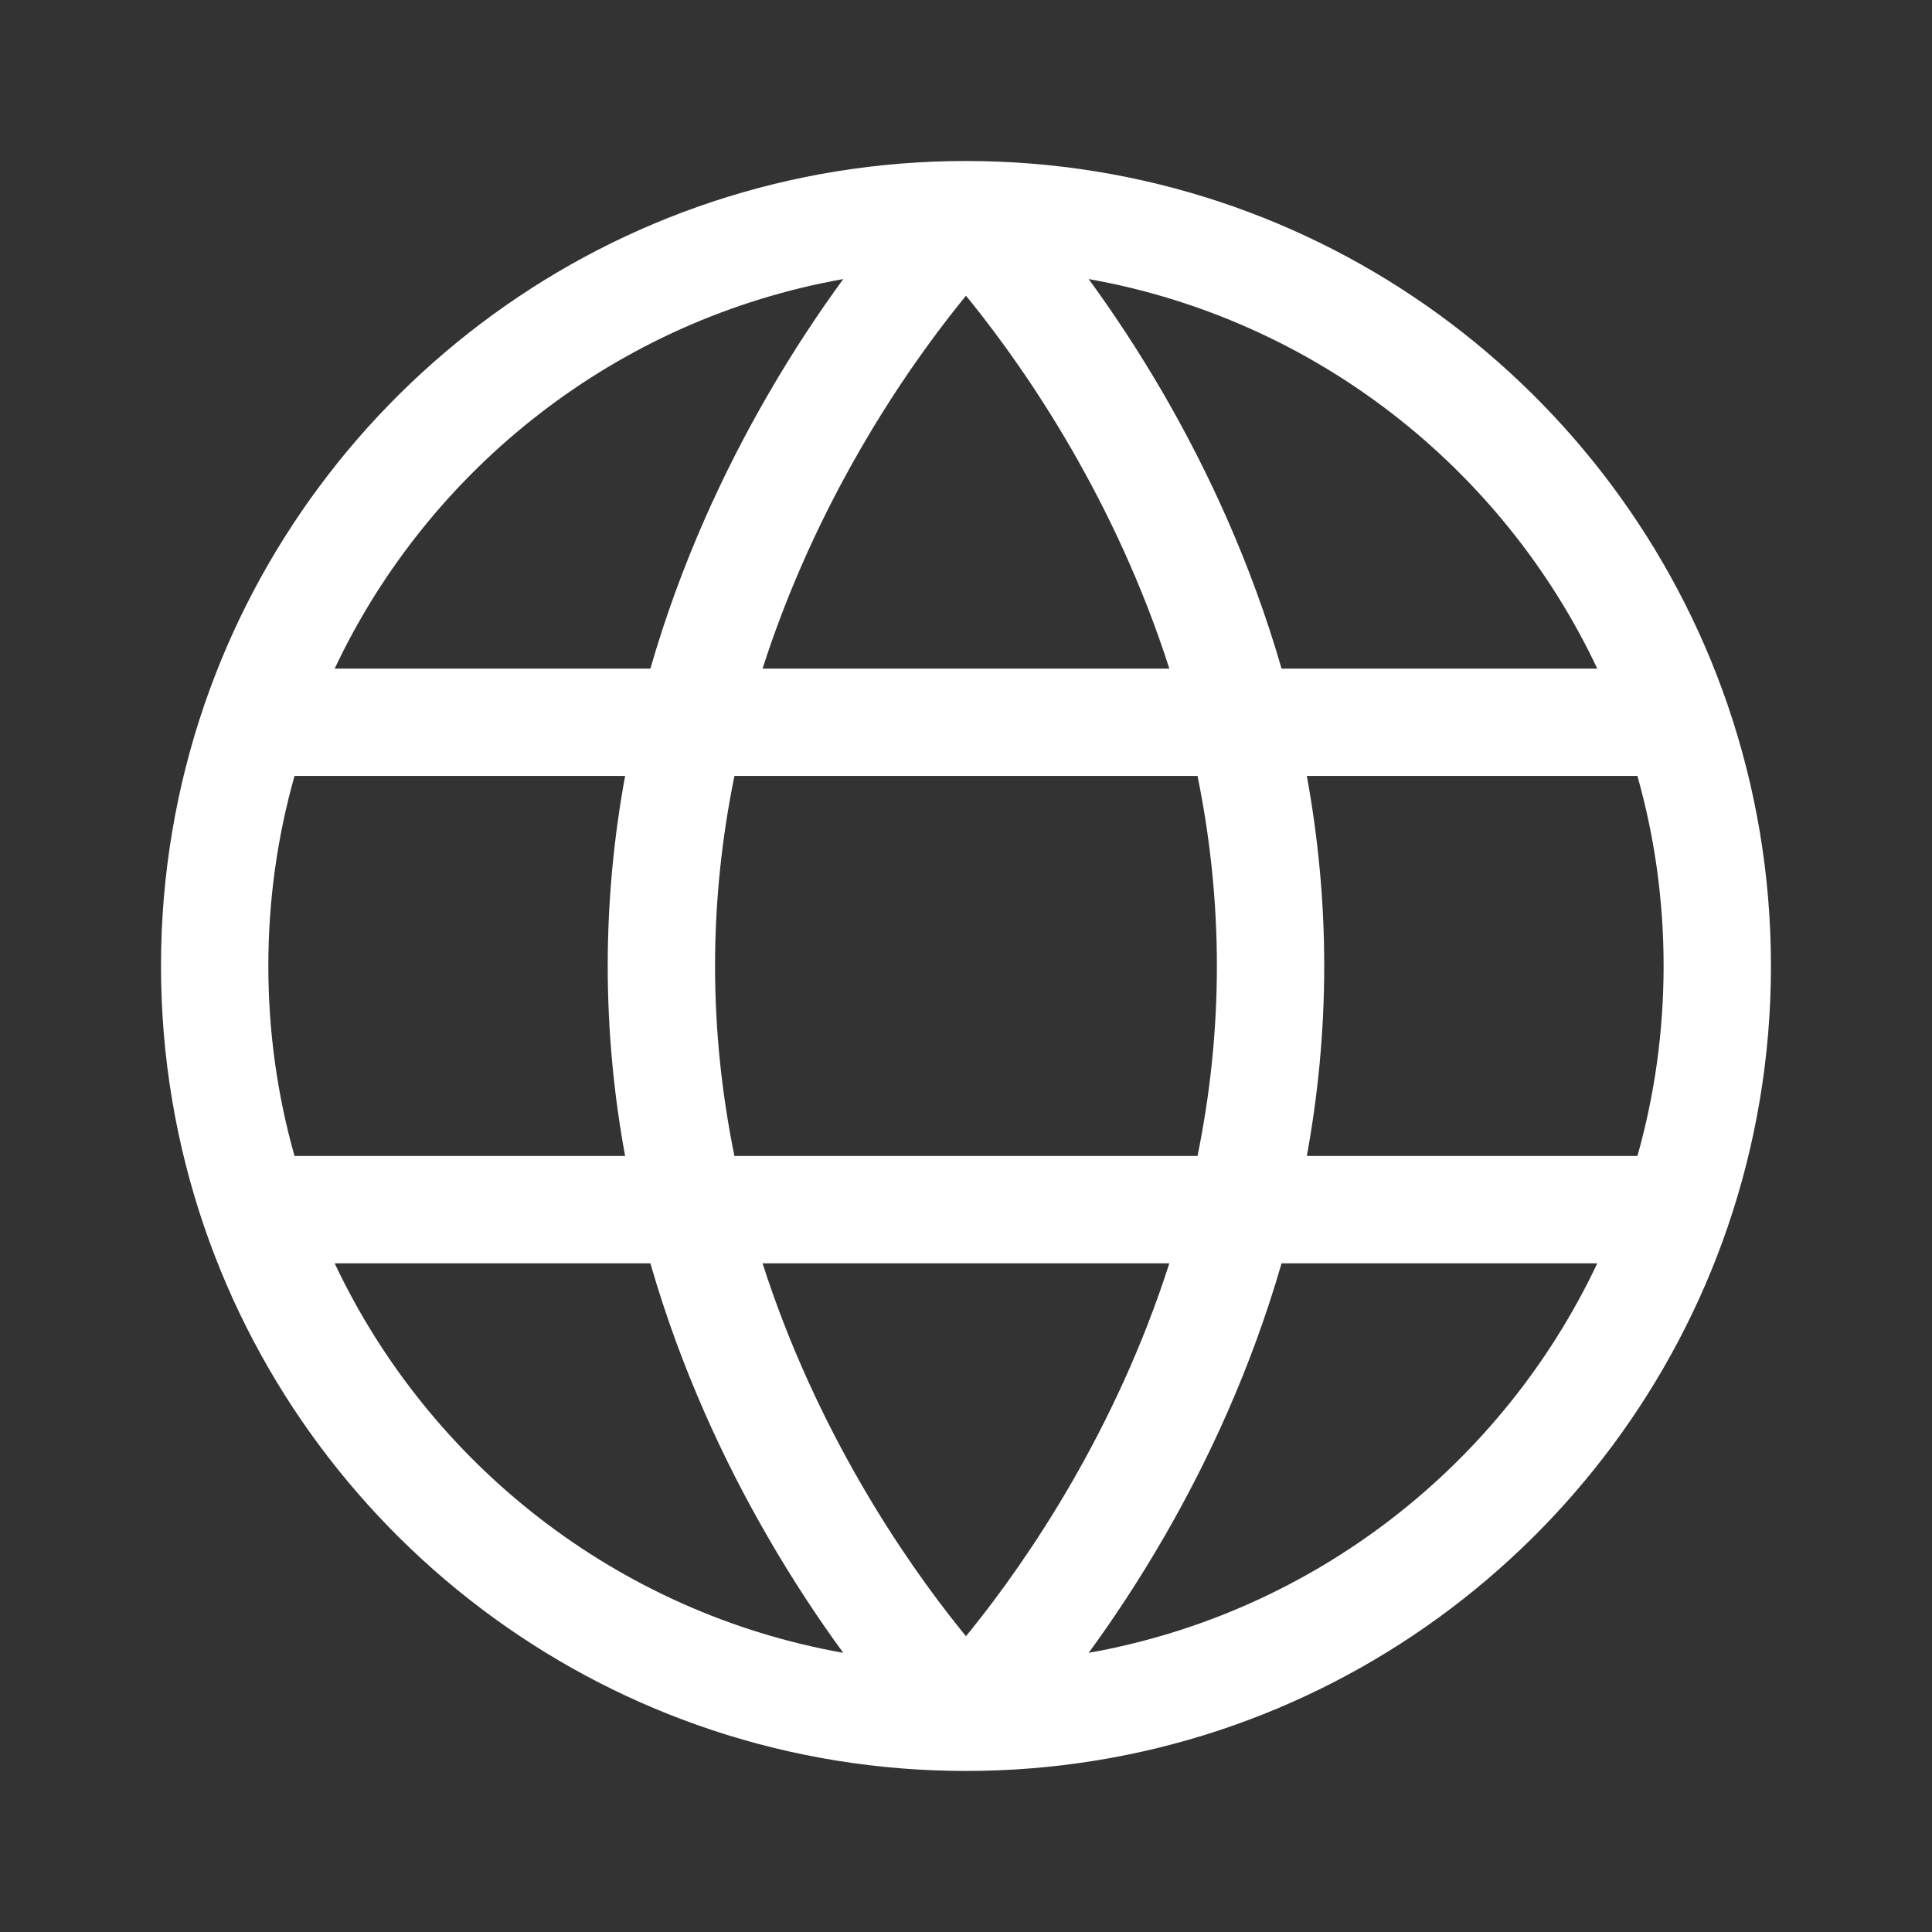 <svg width="36" height="36" viewBox="0 0 36 36" fill="none" xmlns="http://www.w3.org/2000/svg">
<rect x="0" y="0" width="36" height="36" fill="#333333" stroke="none"/>
<path fill-rule="evenodd" clip-rule="evenodd" d="M6.236 12.459H12.119C12.689 10.48 13.495 8.766 14.296 7.378C14.785 6.529 15.275 5.799 15.713 5.2C11.51 5.946 8.004 8.712 6.236 12.459ZM17.999 5.511C17.965 5.553 17.929 5.598 17.892 5.643C17.386 6.273 16.707 7.2 16.028 8.378C15.367 9.524 14.71 10.898 14.209 12.459H21.789C21.289 10.898 20.632 9.524 19.971 8.378C19.291 7.2 18.613 6.273 18.107 5.643C18.07 5.598 18.034 5.553 17.999 5.511ZM22.314 14.459H13.685C13.458 15.571 13.324 16.755 13.324 17.999C13.324 19.244 13.458 20.428 13.685 21.54H22.314C22.541 20.428 22.675 19.244 22.675 17.999C22.675 16.755 22.541 15.571 22.314 14.459ZM24.351 21.54C24.555 20.423 24.675 19.24 24.675 17.999C24.675 16.759 24.555 15.576 24.351 14.459H30.511C30.829 15.584 30.999 16.771 30.999 17.999C30.999 19.228 30.829 20.415 30.511 21.54L24.351 21.54ZM21.789 23.54H14.209C14.71 25.101 15.367 26.475 16.028 27.621C16.707 28.799 17.386 29.726 17.892 30.356C17.929 30.401 17.965 30.445 17.999 30.488C18.034 30.445 18.07 30.401 18.107 30.356C18.613 29.726 19.291 28.799 19.971 27.621C20.632 26.475 21.289 25.101 21.789 23.54ZM15.713 30.798C15.275 30.2 14.785 29.469 14.296 28.62C13.495 27.233 12.689 25.519 12.119 23.54L6.236 23.54C8.004 27.287 11.51 30.052 15.713 30.798ZM5.488 21.54L11.648 21.54C11.443 20.423 11.324 19.24 11.324 17.999C11.324 16.759 11.443 15.576 11.648 14.459H5.488C5.17 15.584 5 16.771 5 17.999C5 19.228 5.17 20.415 5.488 21.54ZM20.286 30.798C20.723 30.2 21.213 29.469 21.703 28.62C22.503 27.233 23.309 25.519 23.88 23.54L29.763 23.54C27.995 27.287 24.489 30.052 20.286 30.798ZM29.763 12.459H23.88C23.309 10.48 22.503 8.766 21.703 7.378C21.213 6.529 20.723 5.799 20.286 5.2C24.489 5.946 27.995 8.712 29.763 12.459ZM3.807 13.135C5.827 7.24 11.417 3 17.999 3C24.582 3 30.172 7.24 32.192 13.135C32.715 14.662 32.999 16.299 32.999 17.999C32.999 19.7 32.715 21.337 32.192 22.864C30.172 28.759 24.582 32.999 17.999 32.999C11.417 32.999 5.827 28.759 3.807 22.864C3.284 21.337 3 19.7 3 17.999C3 16.299 3.284 14.662 3.807 13.135Z" fill="white"/>
</svg>
